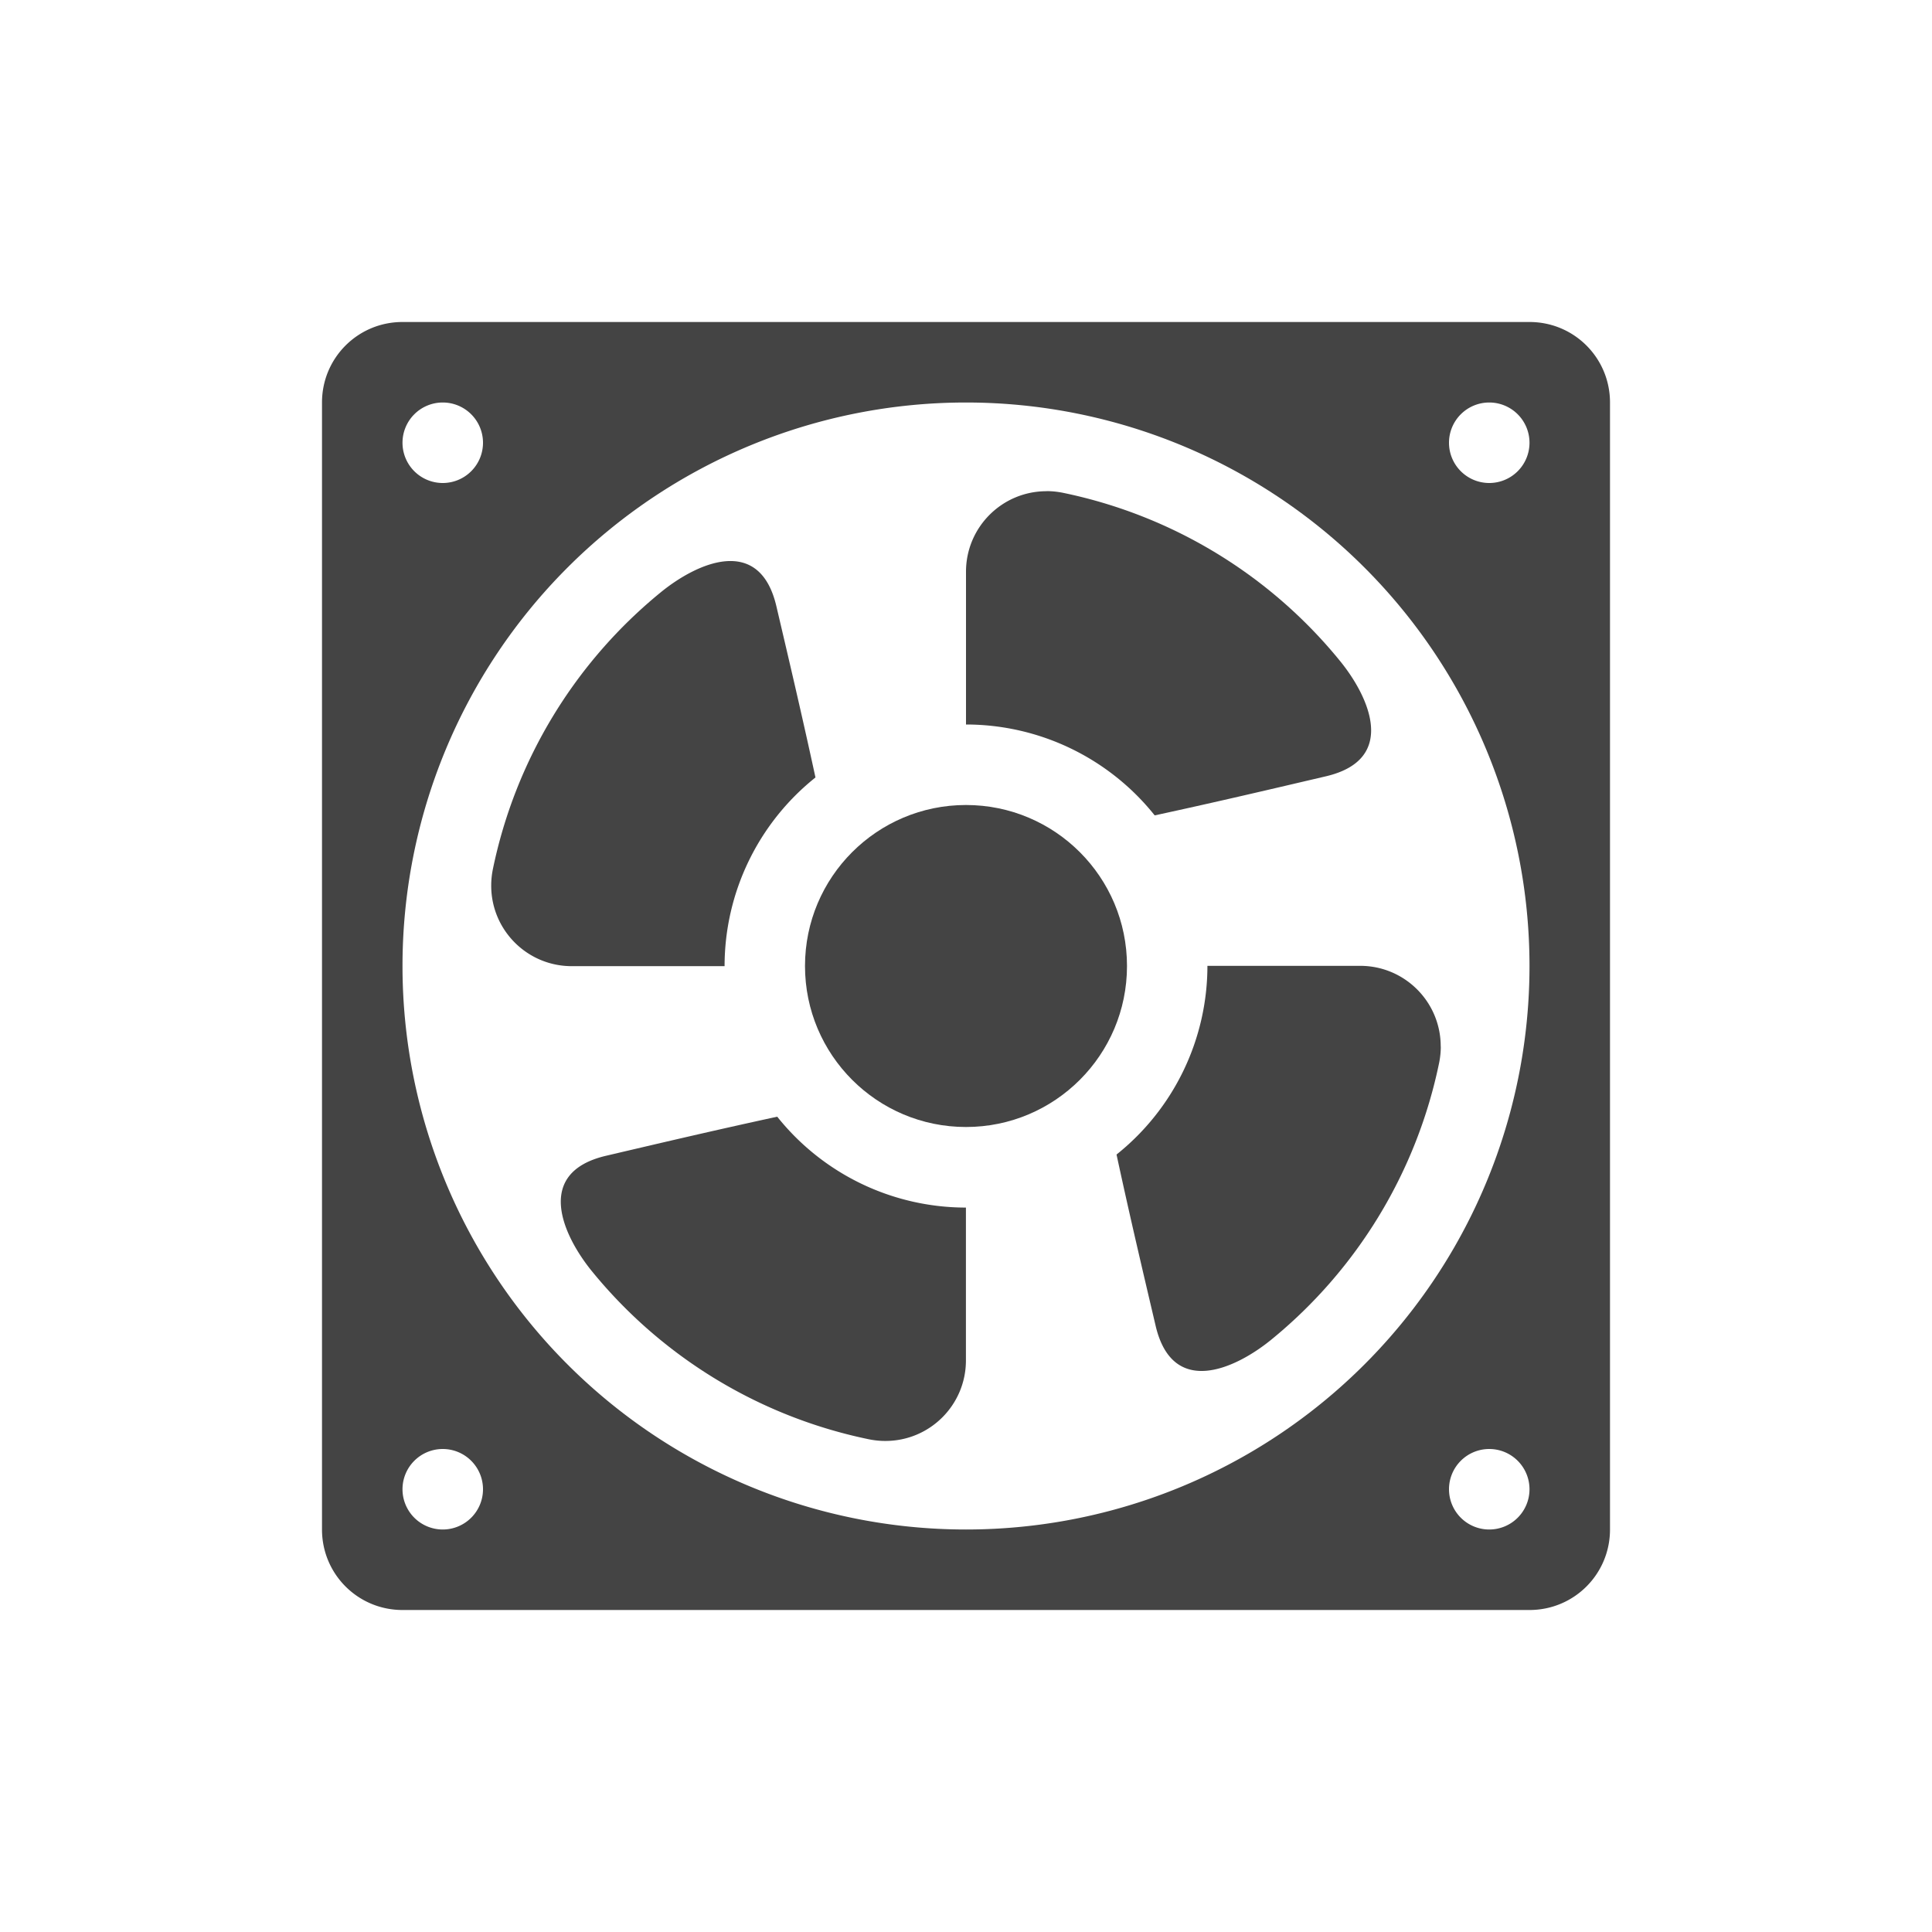 <svg height="24" width="24" xmlns="http://www.w3.org/2000/svg">
  <g fill="#444" transform="translate(4 -1029.4)">
    <path d="m1 3c-.554 0-1 .446-1 1v14c0 .554.446 1 1 1h14c.554 0 1-.446 1-1v-14c0-.554-.446-1-1-1zm.5 1a.5.5 0 0 1 .5.5.5.5 0 0 1 -.5.5.5.5 0 0 1 -.5-.5.5.5 0 0 1 .5-.5zm6.5 0a7 7 0 0 1 7 7 7 7 0 0 1 -7 7 7 7 0 0 1 -7-7 7 7 0 0 1 7-7zm6.5 0a.5.5 0 0 1 .5.5.5.5 0 0 1 -.5.5.5.5 0 0 1 -.5-.5.5.5 0 0 1 .5-.5zm-13 13a.5.5 0 0 1 .5.5.5.5 0 0 1 -.5.5.5.5 0 0 1 -.5-.5.5.5 0 0 1 .5-.5zm13 0a.5.5 0 0 1 .5.5.5.5 0 0 1 -.5.5.5.5 0 0 1 -.5-.5.5.5 0 0 1 .5-.5z" transform="translate(0 1030.4)"/>
    <circle cx="8" cy="1041.4" r="2"/>
    <path d="m9.002 5.102c-.553-.001-1.002.447-1.002 1v1.898a3 3 0 0 1 2.344 1.129c.789-.171 1.455-.328 2.129-.486.894-.211.533-.99.175-1.43-.873-1.074-2.091-1.813-3.447-2.092-.066-.013-.132-.02-.199-.02z" transform="translate(0 1030.4)"/>
    <path d="m13.897 1042.4c.001-.553-.447-1.002-1-1.002h-1.898a3 3 0 0 1 -1.129 2.344c.17.789.328 1.455.486 2.129.211.894.989.533 1.43.176 1.074-.874 1.813-2.091 2.092-3.447.013-.066.02-.132.02-.199z"/>
    <path d="m6.997 1047.3c.553.001 1.002-.447 1.002-1v-1.899a3 3 0 0 1 -2.344-1.129c-.789.171-1.455.328-2.129.486-.894.211-.533.99-.176 1.43.874 1.074 2.091 1.813 3.447 2.092.066.013.132.02.199.02z"/>
    <path d="m2.102 1040.4c-.001.553.447 1.002 1 1.002h1.899a3 3 0 0 1 1.129-2.344c-.171-.789-.328-1.455-.486-2.129-.211-.894-.99-.533-1.43-.176-1.074.874-1.813 2.091-2.092 3.447-.013.066-.02.132-.02.199z"/>
  </g>
</svg>
